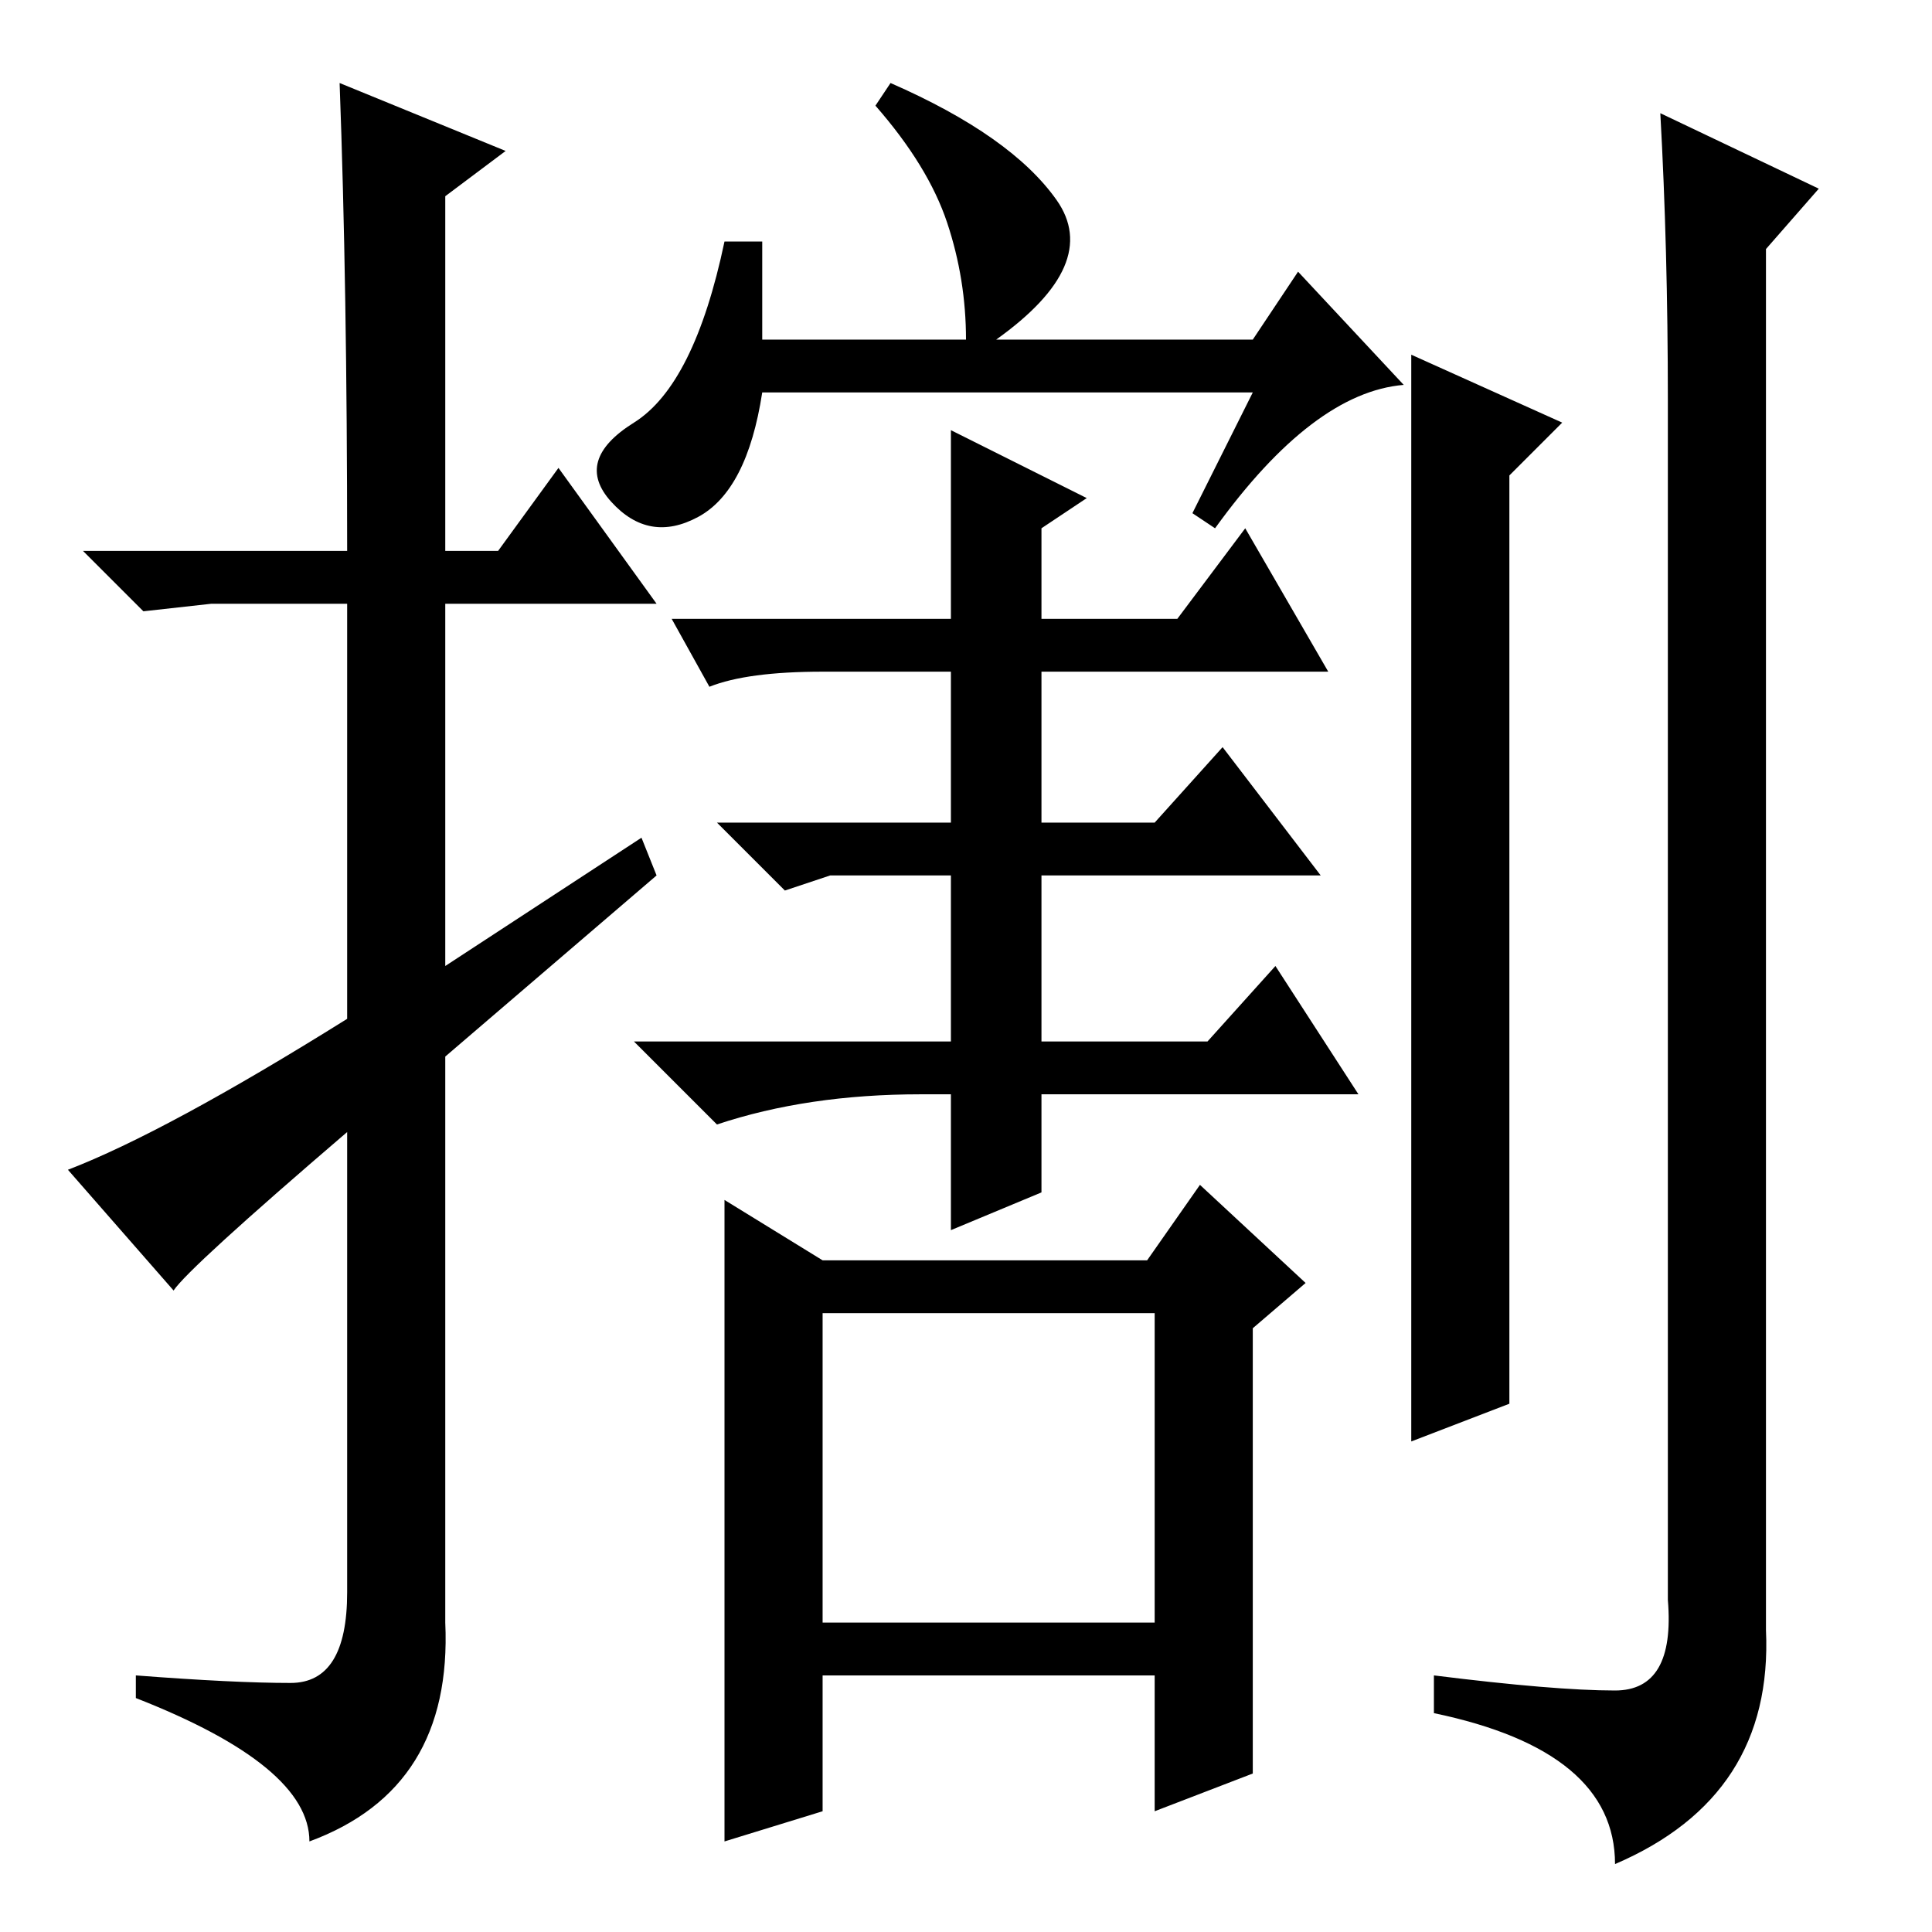 <?xml version="1.0" standalone="no"?>
<!DOCTYPE svg PUBLIC "-//W3C//DTD SVG 1.1//EN" "http://www.w3.org/Graphics/SVG/1.1/DTD/svg11.dtd" >
<svg xmlns="http://www.w3.org/2000/svg" xmlns:xlink="http://www.w3.org/1999/xlink" version="1.1" viewBox="0 -36 256 256">
  <g transform="matrix(1 0 0 -1 0 220)">
   <path fill="currentColor"
d="M101 204q-2 -13 -8.5 -16.5t-11.5 2t3 10.5t12 24h5v-13h27q0 8 -2.5 15.5t-9.5 15.5l2 3q16 -7 22 -15.5t-8 -18.5h34l6 9l14 -15q-12 -1 -25 -19l-3 2l8 16h-65zM144 190l-6 -4v-12h18l9 12l11 -19h-38v-20h15l9 10l13 -17h-37v-22h22l9 10l11 -17h-42v-13l-12 -5v18
h-4q-15 0 -27 -4l-11 11h42v22h-16l-6 -2l-9 9h31v20h-17q-10 0 -15 -2l-5 9h37v25zM96 97l13 -8h43l7 10l14 -13l-7 -6v-59l-13 -5v18h-44v-18l-13 -4v85zM109 82v-41h44v41h-44zM241 231l-7 -8v-183q1 -22 -20 -31q0 15 -24 20v5q16 -2 24 -2t7 12v159q0 20 -1 38z
M187 140v69l20 -9l-7 -7v-94v-29l-13 -5v75zM45 245l22 -9l-8 -6v-47h7l8 11l13 -18h-28v-48l26 17l2 -5l-28 -24v-75q1 -22 -18 -29q0 10 -23 19v3q13 -1 20.5 -1t7.5 12v61q-21 -18 -23 -21l-14 16q13 5 37 20v55h-18l-9 -1l-8 8h35q0 35 -1 62z" />
  </g>

</svg>
